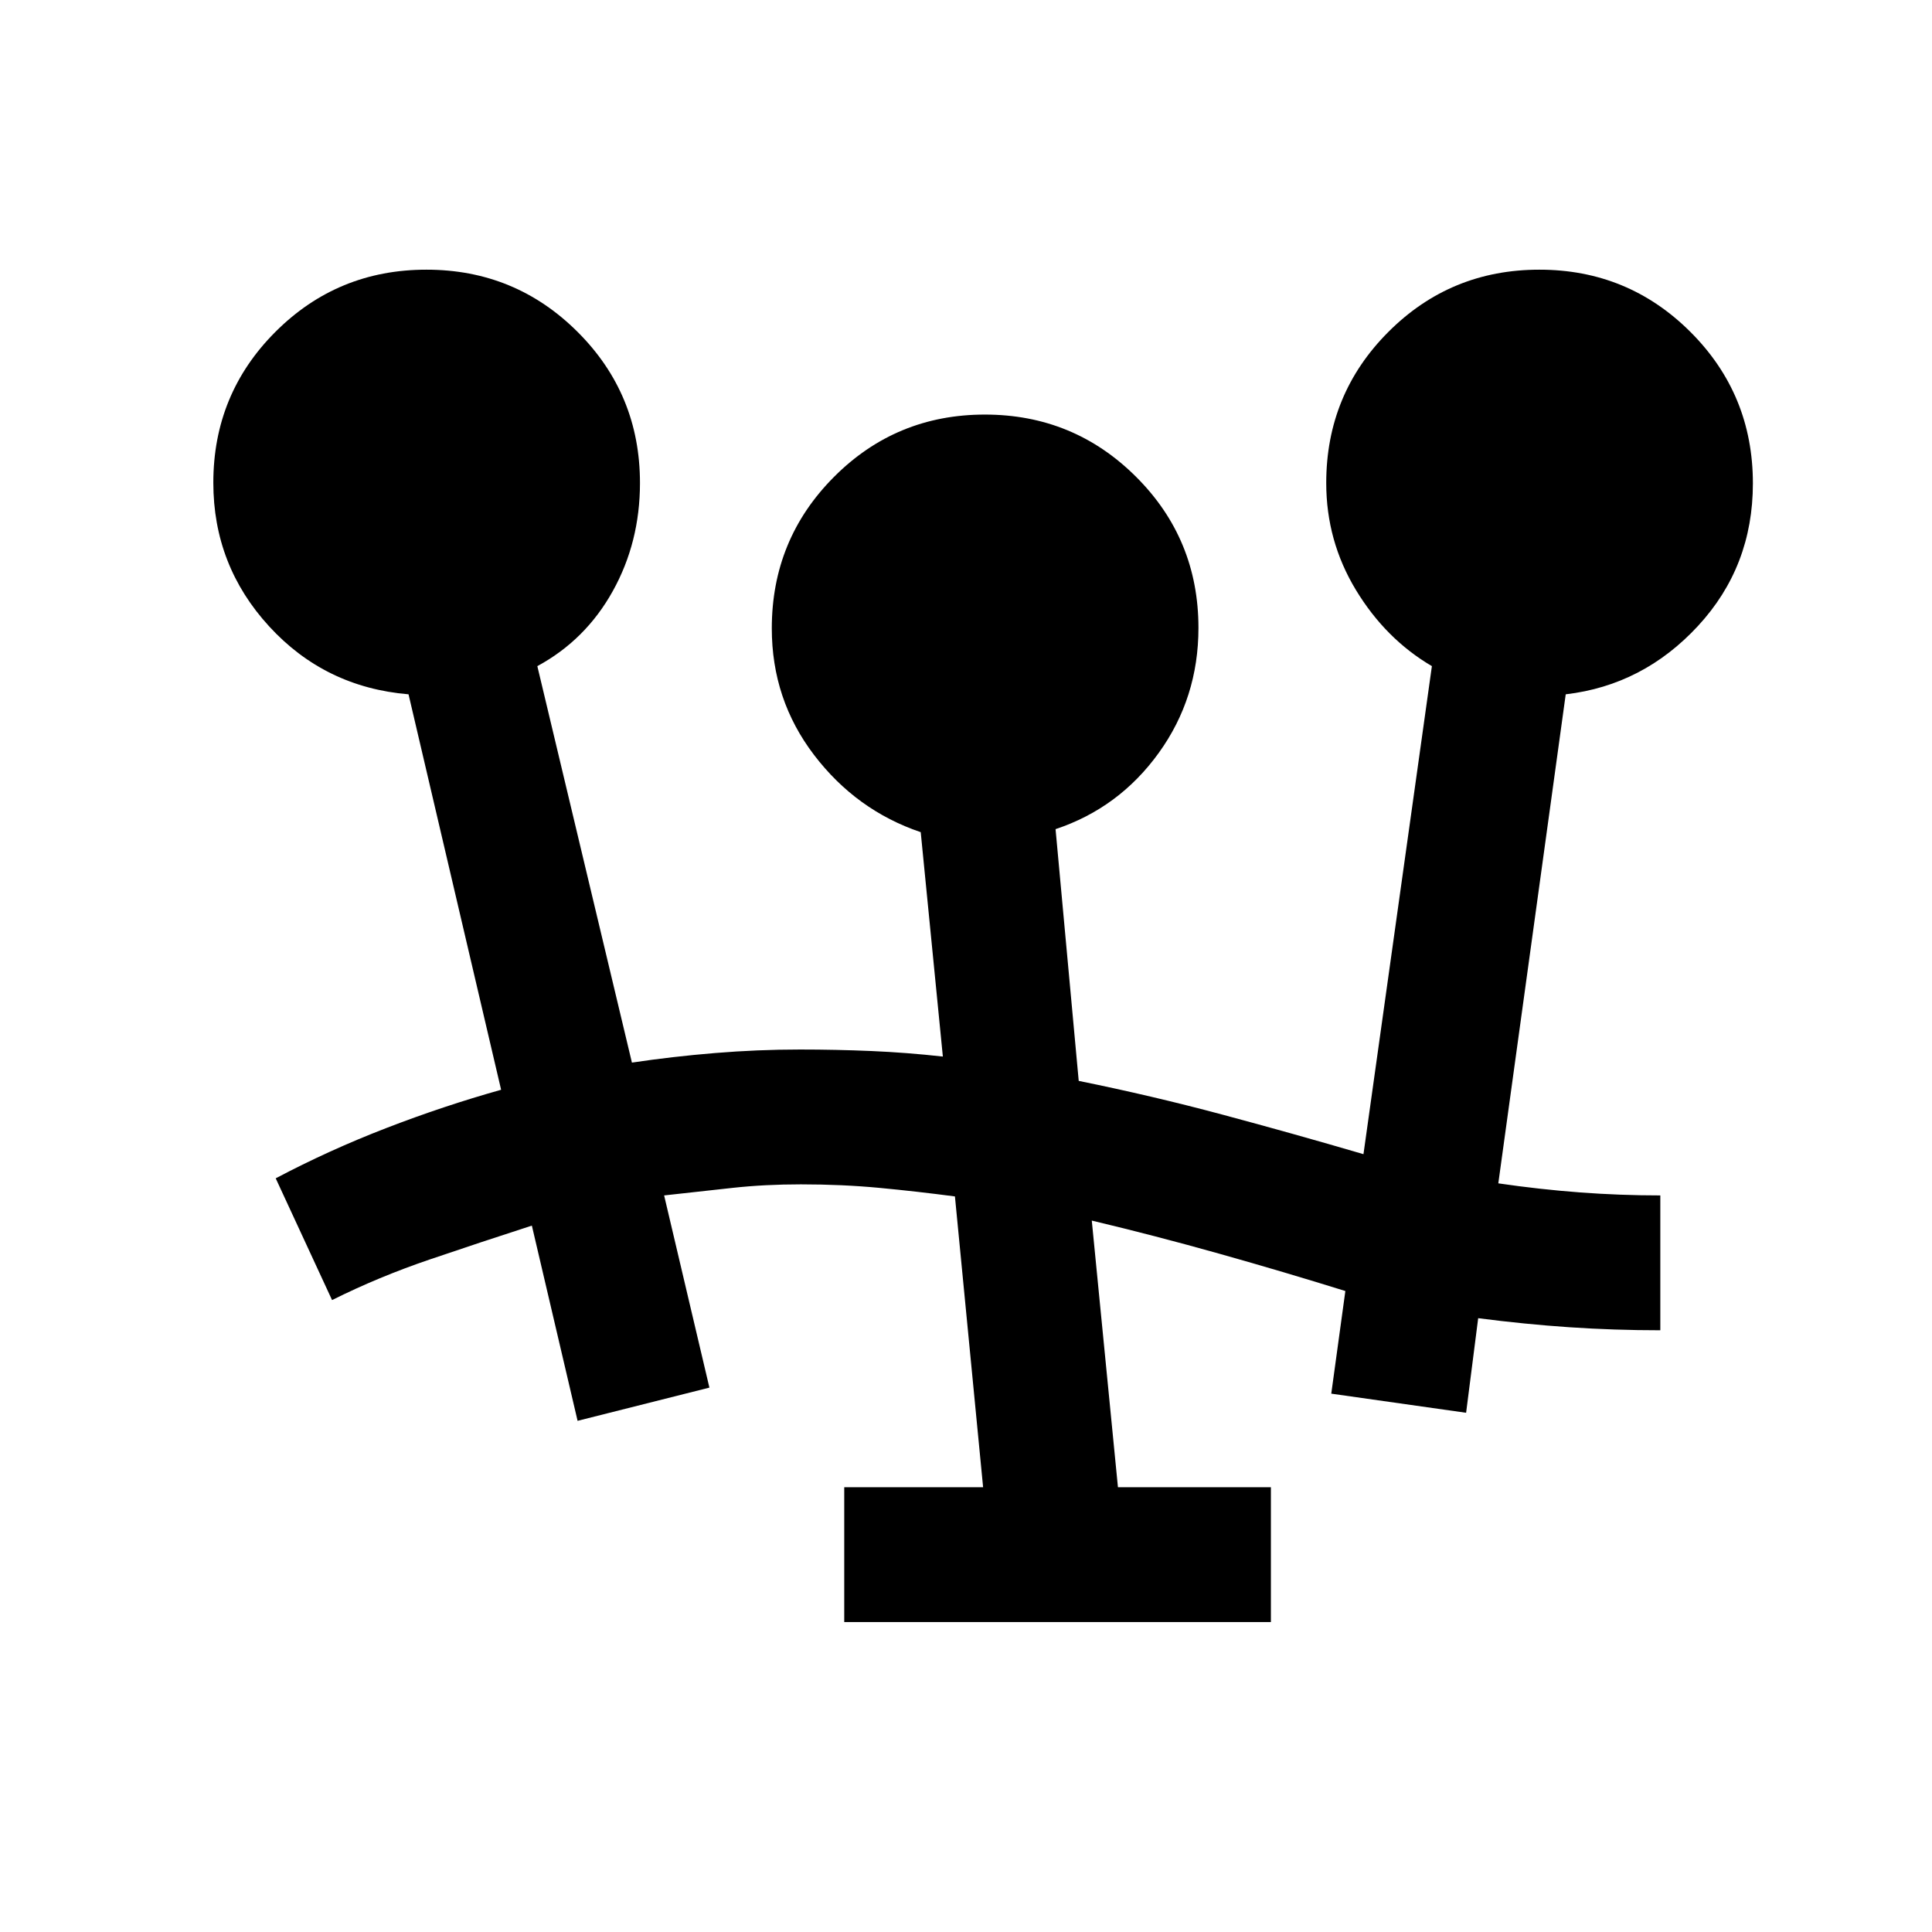 <svg xmlns="http://www.w3.org/2000/svg" height="20" viewBox="0 -960 960 960" width="20"><path d="M419.5-154v-67h69l-14-144.5q-19-2.5-37.5-4.25t-39.06-1.75q-17.94 0-33.94 1.75-16 1.75-34 3.75l22.5 95.5L287-254l-22.72-97q-24.78 8-50.53 16.75T165-314l-28-60.5q26.5-14 55-25t57-19L203-615q-41.5-3.5-69.25-33.75T106-720.14q0-44.11 30.88-74.99 30.88-30.87 75-30.87Q256-826 287-795.08q31 30.91 31 75.08 0 29.38-13.5 53.69T267-629l47 197q20-3 41.25-4.75t42.25-1.75q18 0 35.5.75t35.5 2.75l-11-111.5q-32-10.83-53-38.36t-21-62.9q0-44.24 30.88-75.24 30.88-31 75-31 44.12 0 75.12 30.92 31 30.91 31 75.08 0 34.81-19.75 62.15Q556-558.5 524.5-548l11.51 125.09q36.49 7.41 71.33 16.74 34.84 9.32 70.16 19.67l34-242.5q-23-13.5-37.75-37.84Q659-691.19 659-720q0-44.17 30.88-75.08 30.88-30.92 75-30.92Q809-826 840-795.03q31 30.98 31 75.22 0 41.31-27.25 70.81T778-615l-33.5 243q20.51 3 40.5 4.5 20 1.5 40 1.5v67q-23.02 0-45.18-1.5T734.5-305l-6 47-67-9.5 7-51Q638-328 606-337t-63.5-16.5l13 132.5h76v67h-212Z"/></svg>